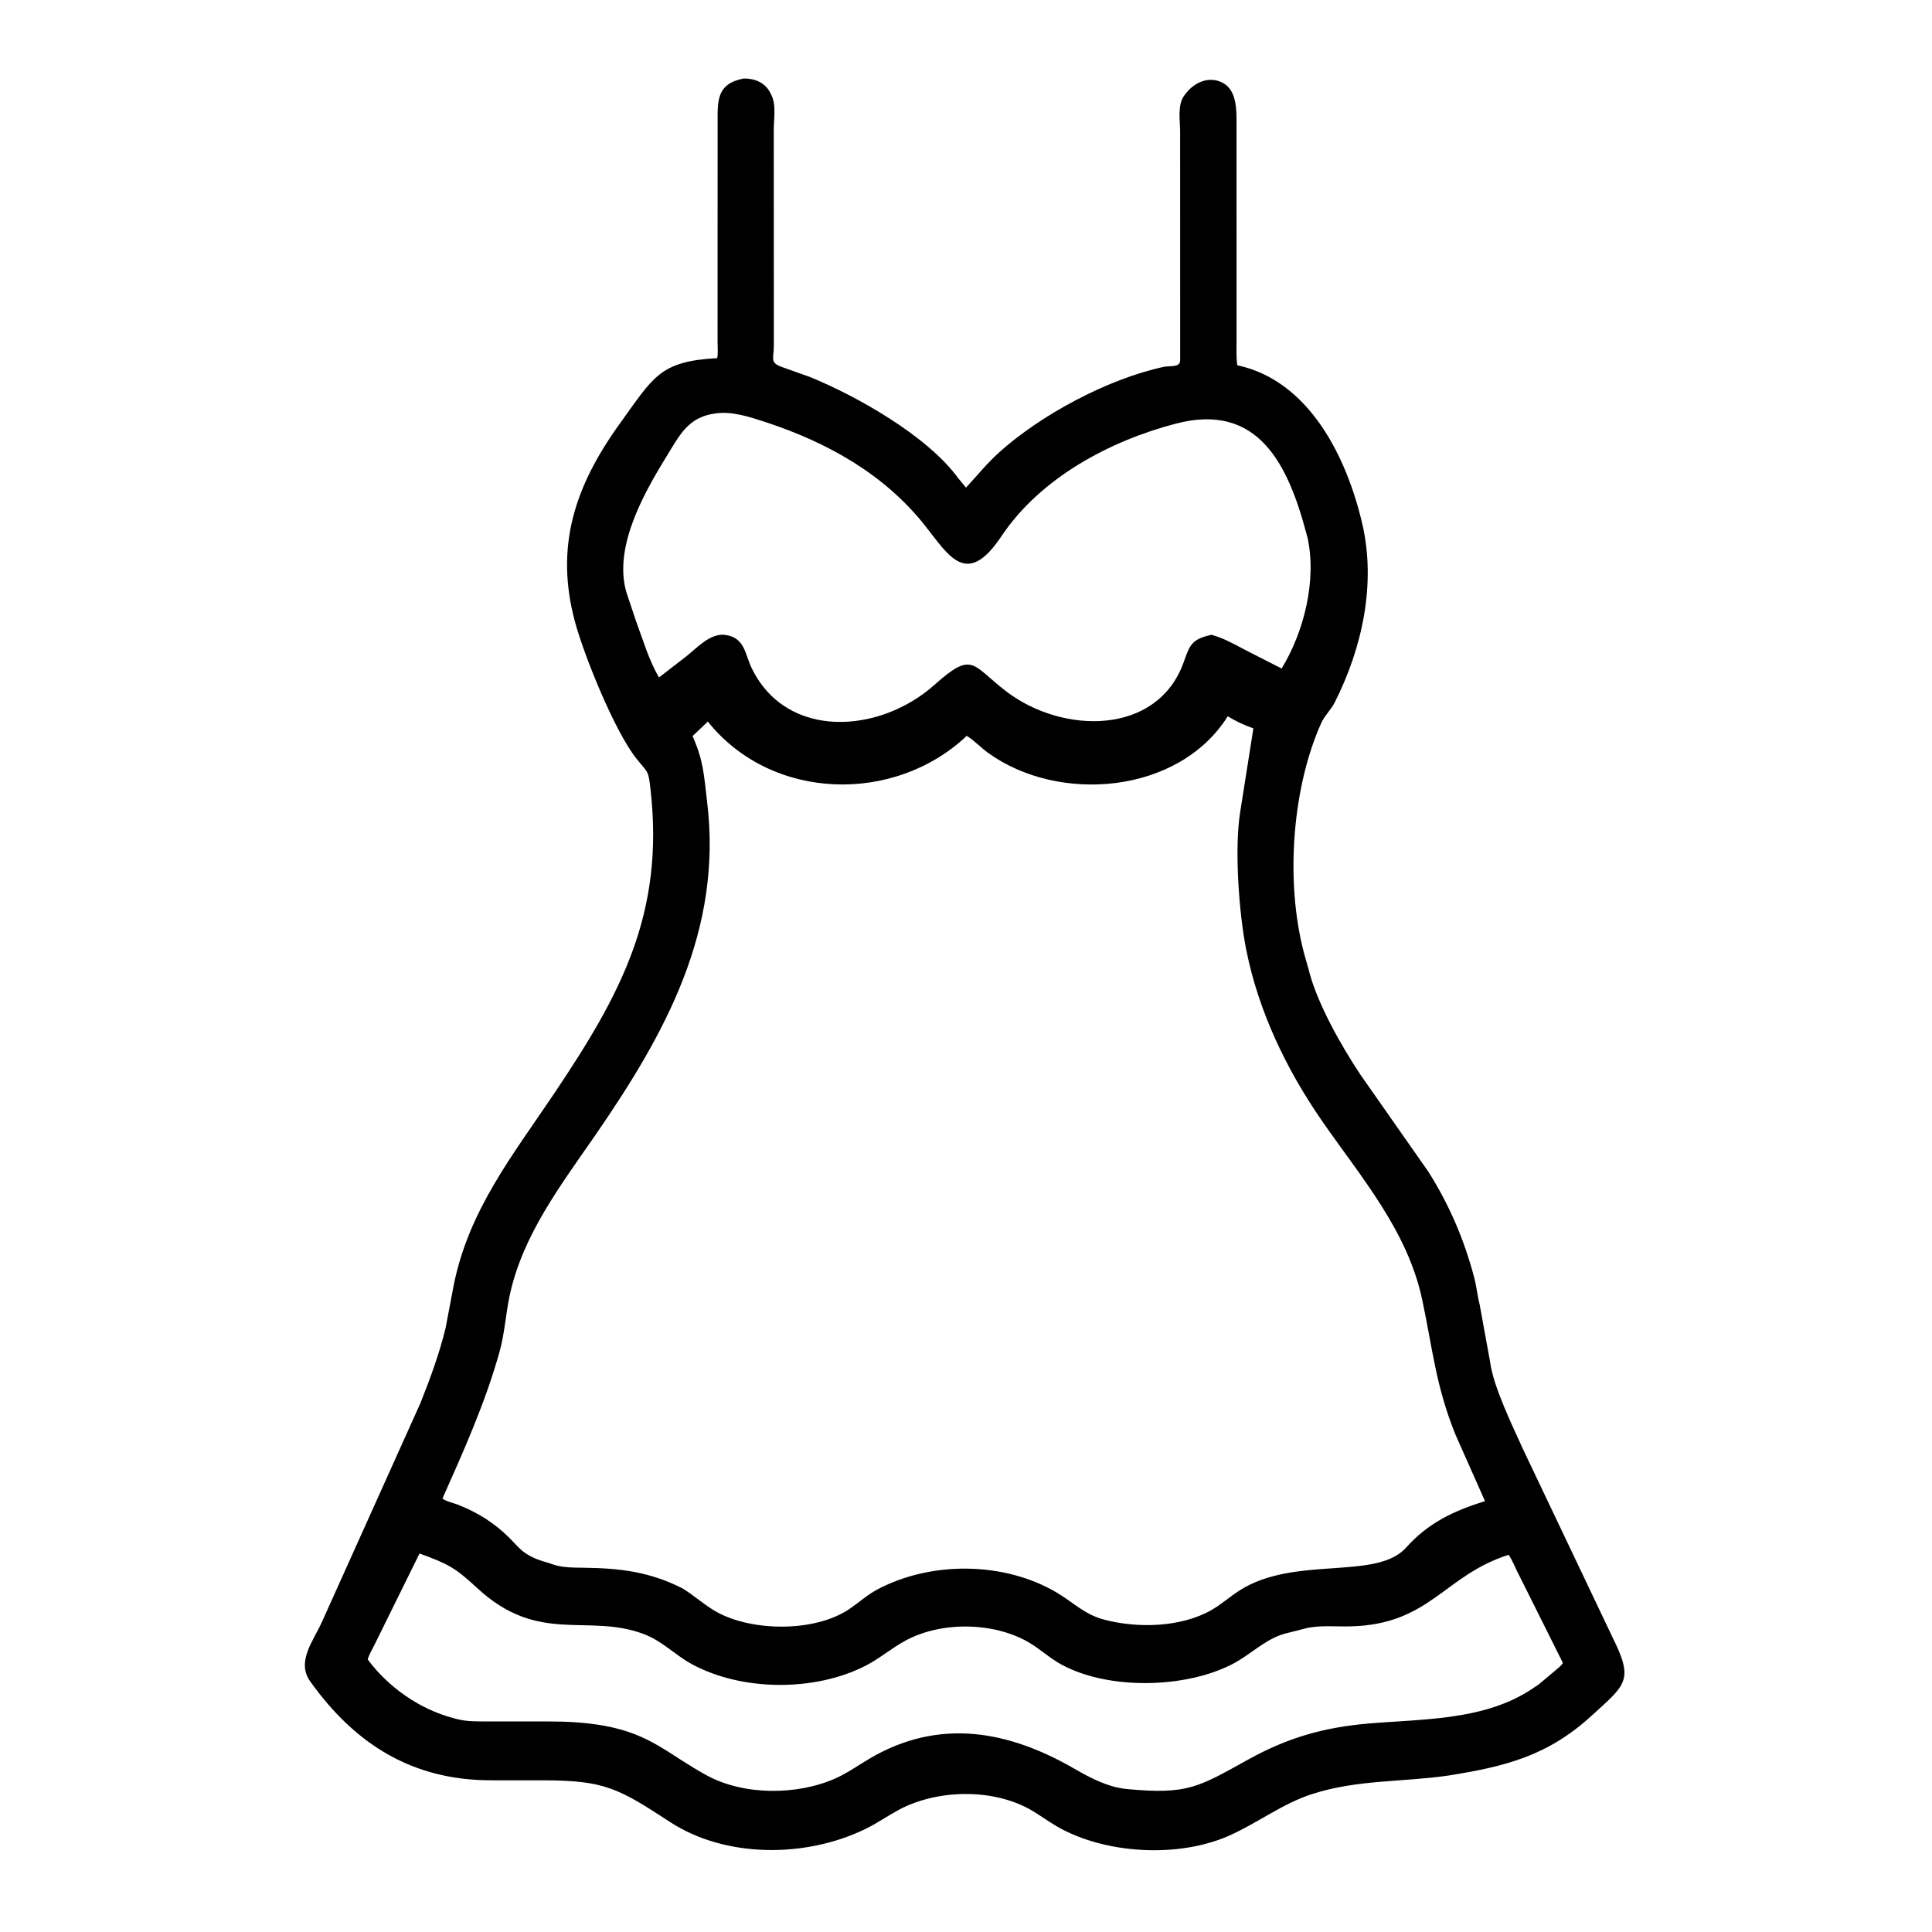 <svg width="48" height="48" viewBox="0 0 48 48" fill="none" xmlns="http://www.w3.org/2000/svg">
<path d="M35.978 44.114C34.831 44.279 33.723 44.211 32.601 44.572C31.86 44.811 31.241 45.294 30.534 45.608C29.268 46.169 27.451 46.061 26.271 45.384C26.038 45.251 25.824 45.086 25.59 44.955C24.64 44.424 23.269 44.459 22.325 44.968C22.044 45.12 21.784 45.303 21.495 45.443C20.025 46.158 18.03 46.172 16.64 45.263C15.367 44.431 15.022 44.234 13.506 44.232L12.194 44.231C10.264 44.229 8.835 43.354 7.709 41.777C7.352 41.279 7.795 40.757 8.003 40.286L10.444 34.863C10.687 34.254 10.916 33.631 11.071 32.993L11.274 31.922C11.652 30.058 12.729 28.716 13.766 27.171C15.412 24.72 16.516 22.706 16.161 19.605C16.105 19.115 16.103 19.215 15.806 18.84C15.268 18.159 14.514 16.296 14.285 15.449C13.78 13.573 14.281 12.073 15.408 10.512C16.24 9.36 16.392 8.975 17.819 8.898C17.843 8.774 17.828 8.625 17.828 8.498L17.829 3.083C17.829 2.518 17.791 2.078 18.481 1.95C18.756 1.949 19.011 2.052 19.141 2.312L19.154 2.339C19.293 2.597 19.224 2.939 19.224 3.224L19.226 8.584C19.226 8.91 19.113 9.012 19.443 9.124L20.117 9.364C21.278 9.835 23.045 10.83 23.809 11.884L24 12.115C24.277 11.817 24.522 11.51 24.826 11.237C25.865 10.303 27.523 9.413 28.916 9.114C29.071 9.08 29.321 9.141 29.321 8.947L29.32 3.273C29.32 3.006 29.25 2.616 29.414 2.385L29.436 2.356C29.649 2.056 30.027 1.873 30.377 2.057C30.743 2.249 30.721 2.769 30.721 3.121L30.722 8.426C30.722 8.641 30.709 8.862 30.741 9.075C32.532 9.458 33.462 11.368 33.844 13.008C34.193 14.503 33.845 16.098 33.162 17.449C33.066 17.638 32.907 17.781 32.821 17.974C32.072 19.651 31.92 22.086 32.451 23.869L32.511 24.082C32.716 24.922 33.338 26.01 33.808 26.712L35.486 29.109C36.009 29.935 36.382 30.807 36.629 31.752C36.684 31.963 36.704 32.191 36.759 32.398L37.021 33.835C37.102 34.461 37.584 35.435 37.84 36.007L40.068 40.69C40.597 41.754 40.393 41.85 39.547 42.623C38.45 43.627 37.4 43.888 35.978 44.114ZM17.76 10.274C17.093 10.365 16.882 10.816 16.551 11.354C15.977 12.288 15.181 13.695 15.602 14.834L15.799 15.422C15.972 15.887 16.121 16.405 16.373 16.831L17.048 16.309C17.315 16.099 17.648 15.72 18.024 15.775C18.512 15.846 18.506 16.254 18.678 16.605C19.552 18.392 21.862 18.227 23.22 17.012C24.182 16.151 24.148 16.53 25.006 17.182C26.411 18.25 28.751 18.273 29.405 16.461C29.559 16.034 29.592 15.883 30.099 15.771C30.395 15.852 30.642 15.991 30.91 16.134L31.842 16.609C32.397 15.701 32.72 14.413 32.483 13.348L32.46 13.266C31.997 11.511 31.244 9.996 29.218 10.524C27.569 10.954 25.848 11.874 24.879 13.324C24.016 14.616 23.577 13.81 22.976 13.052C21.967 11.778 20.552 10.99 19.023 10.488C18.634 10.36 18.173 10.207 17.76 10.274ZM30.503 17.796L30.492 17.814C29.272 19.728 26.307 19.973 24.551 18.706C24.368 18.574 24.209 18.399 24.018 18.282C22.223 19.98 19.175 19.911 17.586 17.928L17.207 18.287C17.483 18.92 17.485 19.235 17.568 19.92C17.954 23.106 16.539 25.669 14.788 28.207C13.934 29.444 12.985 30.683 12.663 32.184C12.564 32.647 12.54 33.12 12.412 33.581C12.062 34.839 11.523 36.041 10.992 37.232C11.098 37.308 11.267 37.34 11.391 37.389C11.876 37.582 12.287 37.841 12.658 38.21C12.794 38.345 12.915 38.501 13.078 38.603L13.114 38.625C13.267 38.72 13.444 38.78 13.617 38.827L13.712 38.859C13.956 38.952 14.253 38.946 14.511 38.95C15.409 38.962 16.139 39.048 16.96 39.465C17.252 39.645 17.517 39.889 17.812 40.052C18.686 40.534 20.247 40.56 21.111 39.97C21.34 39.813 21.544 39.626 21.79 39.494C23.127 38.779 24.961 38.792 26.267 39.575C26.681 39.823 26.946 40.111 27.434 40.24C28.261 40.458 29.339 40.436 30.102 39.999C30.346 39.859 30.559 39.666 30.797 39.514C32.167 38.639 34.2 39.275 34.935 38.449C35.477 37.841 36.115 37.535 36.895 37.296L36.158 35.637C35.668 34.416 35.599 33.539 35.336 32.298C34.969 30.571 33.818 29.255 32.839 27.84C31.956 26.562 31.265 25.121 30.961 23.59C30.784 22.7 30.663 21.09 30.813 20.169L31.14 18.096C30.92 18.021 30.701 17.917 30.503 17.796ZM10.423 38.596L9.291 40.891C9.237 40.998 9.168 41.113 9.136 41.228C9.65 41.923 10.428 42.464 11.261 42.686L11.341 42.707C11.612 42.78 11.916 42.767 12.195 42.768L13.581 42.768C14.069 42.769 14.547 42.79 15.029 42.879C16.184 43.093 16.61 43.592 17.561 44.11C18.482 44.611 19.809 44.608 20.761 44.182C21.059 44.048 21.329 43.854 21.609 43.689C23.341 42.671 25.065 43.001 26.695 43.945C27.092 44.175 27.531 44.403 27.996 44.448C29.513 44.593 29.777 44.398 31.019 43.711C31.998 43.169 32.897 42.916 33.995 42.821C35.323 42.707 36.808 42.748 37.98 42.014L38.222 41.855L38.657 41.49C38.715 41.438 38.79 41.384 38.831 41.318L37.695 39.043C37.627 38.904 37.569 38.758 37.484 38.629C35.876 39.134 35.533 40.361 33.548 40.407C33.178 40.416 32.748 40.368 32.393 40.468L31.902 40.593C31.421 40.735 31.06 41.116 30.621 41.343C29.453 41.949 27.548 41.991 26.38 41.36C26.077 41.197 25.836 40.963 25.541 40.794C24.68 40.299 23.382 40.279 22.497 40.76C22.155 40.945 21.861 41.201 21.514 41.38C20.253 42.031 18.438 42.023 17.19 41.346C16.769 41.117 16.455 40.771 15.996 40.598C14.596 40.07 13.387 40.874 11.856 39.455C11.303 38.943 11.136 38.857 10.423 38.596Z" fill="black"/>
</svg>
